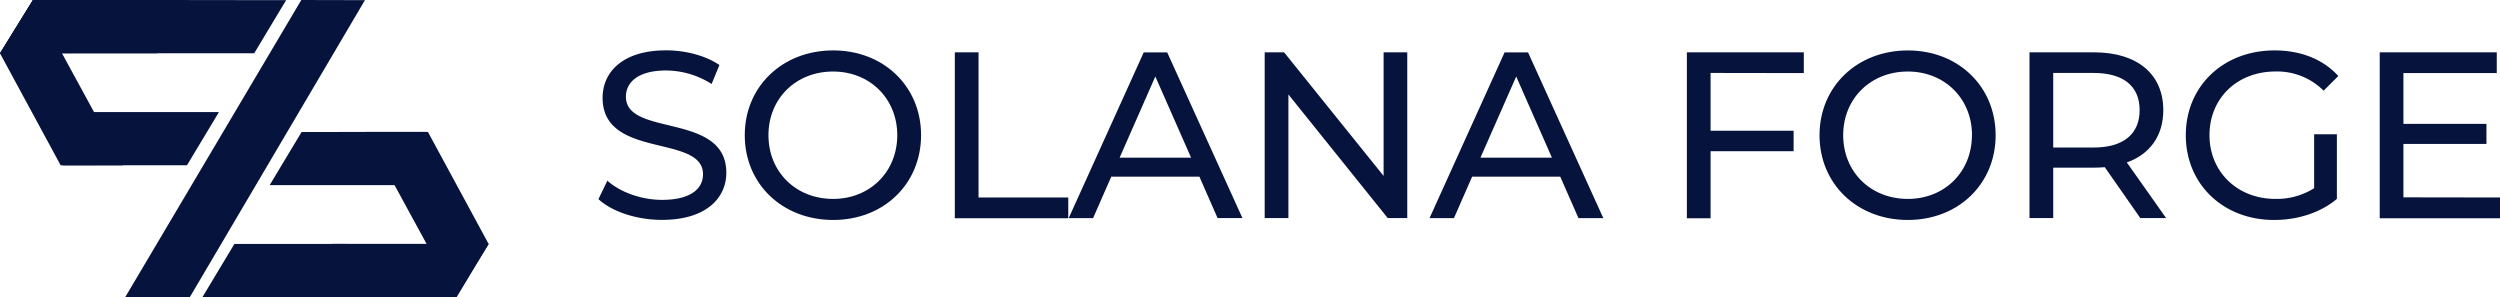 <svg id="Layer_1" data-name="Layer 1" xmlns="http://www.w3.org/2000/svg" viewBox="0 0 843.09 100.22"><defs><style>.cls-1{fill:#06133d;}</style></defs><title>SF</title><polygon class="cls-1" points="96.5 0.04 85.73 17.96 0 17.98 11.11 0.01 96.5 0.04"/><polygon class="cls-1" points="68.27 100.2 79.04 82.27 164.77 82.25 153.66 100.22 68.27 100.2"/><polygon class="cls-1" points="90.94 62.43 101.71 44.51 143.5 44.49 153.66 62.45 90.94 62.43"/><polygon class="cls-1" points="101.61 0 42.22 100.22 64.01 100.21 123.07 0.05 101.61 0"/><polygon class="cls-1" points="63.82 0.04 53.05 17.96 0 17.98 11.11 0.01 63.82 0.04"/><polygon class="cls-1" points="164.77 82.27 154 100.2 100.95 100.22 112.06 82.25 164.77 82.27"/><polygon class="cls-1" points="73.83 37.8 63.06 55.73 21.27 55.75 11.11 37.78 73.83 37.8"/><polygon class="cls-1" points="0 17.98 20.46 55.75 41.5 55.75 11.11 0.01 0 17.98"/><polygon class="cls-1" points="164.77 82.25 144.31 44.49 123.27 44.49 153.66 100.22 164.77 82.25"/><path class="cls-1" d="M201.82,67.16l3-6.23c4.15,3.75,11.26,6.47,18.45,6.47,9.66,0,13.81-3.76,13.81-8.63,0-13.65-33.86-5-33.86-25.79,0-8.62,6.71-16,21.4-16,6.55,0,13.34,1.76,18,4.95l-2.64,6.39a28.87,28.87,0,0,0-15.33-4.55c-9.5,0-13.57,4-13.57,8.86,0,13.66,33.86,5.11,33.86,25.63,0,8.55-6.87,15.89-21.64,15.89C214.67,74.18,206.29,71.31,201.82,67.16Z"/><path class="cls-1" d="M251.16,45.6C251.16,29.23,263.78,17,281,17c17,0,29.62,12.14,29.62,28.59S298,74.18,281,74.18C263.78,74.18,251.16,62,251.16,45.6Zm51.43,0c0-12.38-9.27-21.48-21.64-21.48-12.54,0-21.8,9.1-21.8,21.48s9.26,21.48,21.8,21.48C293.32,67.08,302.59,58,302.59,45.6Z"/><path class="cls-1" d="M322,17.65h8V66.6h30.26v7H322Z"/><path class="cls-1" d="M404.48,59.57H374.77l-6.15,14H360.4l25.31-55.9h7.91L419,73.55h-8.39Zm-2.8-6.39L389.62,25.8,377.57,53.18Z"/><path class="cls-1" d="M474.58,17.65v55.9H468L434.5,31.86V73.55h-8V17.65h6.54L466.6,59.33V17.65Z"/><path class="cls-1" d="M526.17,59.57H496.46l-6.14,14h-8.23l25.31-55.9h7.91l25.39,55.9h-8.38Zm-2.8-6.39L511.32,25.8,499.26,53.18Z"/><path class="cls-1" d="M576.87,24.6V44.08h28V51h-28v22.6h-8V17.65h39.44v7Z"/><path class="cls-1" d="M613.61,45.6c0-16.37,12.61-28.59,29.78-28.59C660.4,17,673,29.15,673,45.6S660.4,74.18,643.39,74.18C626.22,74.18,613.61,62,613.61,45.6Zm51.42,0c0-12.38-9.26-21.48-21.64-21.48-12.54,0-21.8,9.1-21.8,21.48s9.26,21.48,21.8,21.48C655.77,67.08,665,58,665,45.6Z"/><path class="cls-1" d="M721.8,73.55l-12-17.17c-1.12.08-2.32.16-3.52.16H692.42v17h-8V17.65h21.8c14.54,0,23.32,7.35,23.32,19.48,0,8.63-4.47,14.86-12.3,17.65l13.26,18.77Zm-.24-36.42c0-8-5.35-12.53-15.57-12.53H692.42V49.75H706C716.21,49.75,721.56,45.12,721.56,37.13Z"/><path class="cls-1" d="M780.41,45.28h7.67v21.8c-5.59,4.71-13.34,7.1-21.16,7.1-17.17,0-29.79-12.05-29.79-28.58S749.75,17,767.08,17c8.86,0,16.37,3,21.48,8.63l-4.95,4.95a22.18,22.18,0,0,0-16.21-6.47c-12.94,0-22.28,9-22.28,21.48,0,12.3,9.34,21.48,22.2,21.48a23.6,23.6,0,0,0,13.09-3.6Z"/><path class="cls-1" d="M843.09,66.6v7H802.53V17.65H842v7H810.52V41.77h28v6.78h-28v18Z"/></svg>
